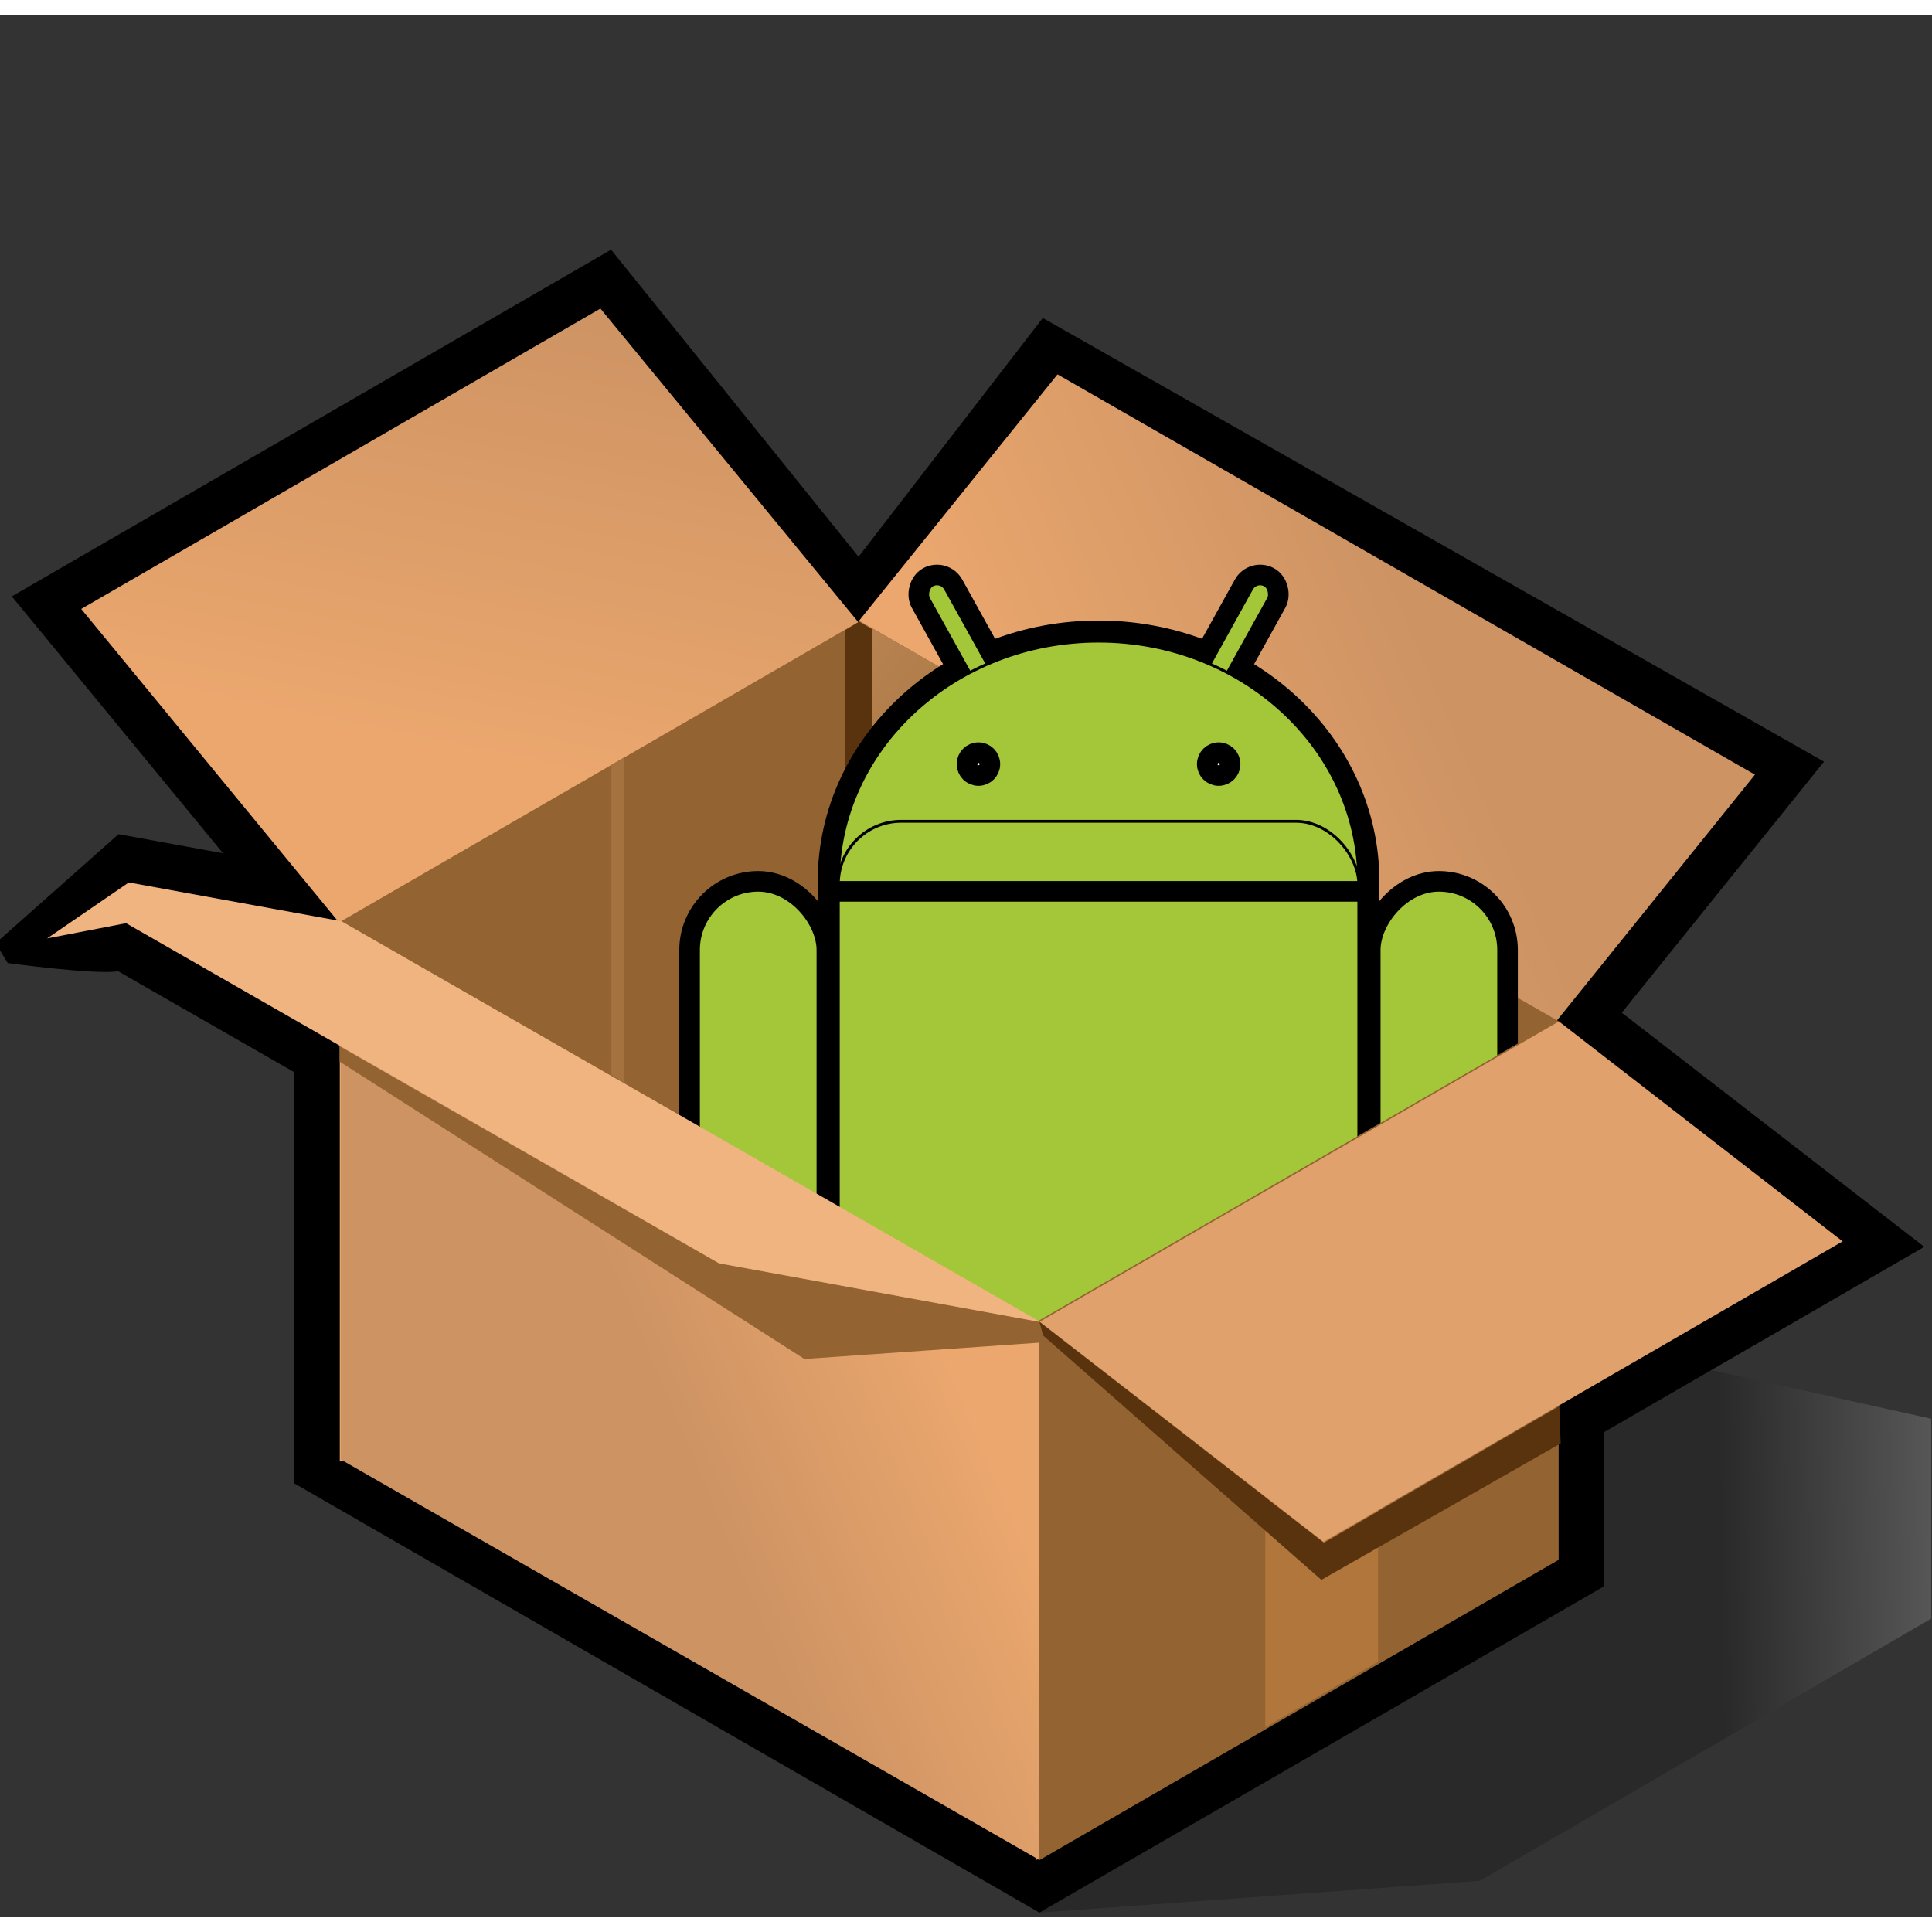 <?xml version="1.0" encoding="UTF-8" standalone="no"?>
<!-- Created with Sodipodi ("http://www.sodipodi.com/") -->

<svg
   xmlns:a="http://ns.adobe.com/AdobeSVGViewerExtensions/3.0/"
   xmlns:dc="http://purl.org/dc/elements/1.1/"
   xmlns:cc="http://creativecommons.org/ns#"
   xmlns:rdf="http://www.w3.org/1999/02/22-rdf-syntax-ns#"
   xmlns:svg="http://www.w3.org/2000/svg"
   xmlns="http://www.w3.org/2000/svg"
   xmlns:xlink="http://www.w3.org/1999/xlink"
   xmlns:sodipodi="http://sodipodi.sourceforge.net/DTD/sodipodi-0.dtd"
   xmlns:inkscape="http://www.inkscape.org/namespaces/inkscape"
   width="48pt"
   height="48pt"
   viewBox="0.289 0.318 127 125"
   overflow="visible"
   enable-background="new 0.289 0.318 127 125"
   xml:space="preserve"
   id="svg153"
   sodipodi:version="0.32pre"
   sodipodi:docname="apkunpack.svg"
   version="1.1"
   inkscape:version="0.91 r13725"><rect x="0.289" y="0.318" width="127" height="125" fill="#333333" stroke="none"/><defs
     id="defs263"><linearGradient
       inkscape:collect="always"
       xlink:href="#XMLID_1_"
       id="linearGradient3338"
       gradientUnits="userSpaceOnUse"
       x1="32.843"
       y1="49.48"
       x2="39.142"
       y2="18.887" /><linearGradient
       inkscape:collect="always"
       xlink:href="#XMLID_2_"
       id="linearGradient3340"
       gradientUnits="userSpaceOnUse"
       x1="60.97"
       y1="84.277"
       x2="43.874"
       y2="91.475" /><linearGradient
       inkscape:collect="always"
       xlink:href="#XMLID_3_"
       id="linearGradient3342"
       gradientUnits="userSpaceOnUse"
       x1="67.154"
       y1="53.437"
       x2="94.148"
       y2="41.74" /><linearGradient
       inkscape:collect="always"
       xlink:href="#XMLID_4_"
       id="linearGradient3344"
       gradientUnits="userSpaceOnUse"
       x1="18.231"
       y1="18.992"
       x2="73.371"
       y2="65.65" /><linearGradient
       inkscape:collect="always"
       xlink:href="#XMLID_5_"
       id="linearGradient3346"
       gradientUnits="userSpaceOnUse"
       x1="129.033"
       y1="106.316"
       x2="113.424"
       y2="106.53" /><linearGradient
       inkscape:collect="always"
       xlink:href="#XMLID_1_"
       id="linearGradient3348"
       gradientUnits="userSpaceOnUse"
       x1="32.843"
       y1="49.48"
       x2="39.142"
       y2="18.887" /><linearGradient
       inkscape:collect="always"
       xlink:href="#XMLID_2_"
       id="linearGradient3350"
       gradientUnits="userSpaceOnUse"
       x1="60.97"
       y1="84.277"
       x2="43.874"
       y2="91.475" /><linearGradient
       inkscape:collect="always"
       xlink:href="#XMLID_3_"
       id="linearGradient3352"
       gradientUnits="userSpaceOnUse"
       x1="67.154"
       y1="53.437"
       x2="94.148"
       y2="41.74" /><linearGradient
       inkscape:collect="always"
       xlink:href="#XMLID_4_"
       id="linearGradient3354"
       gradientUnits="userSpaceOnUse"
       x1="18.231"
       y1="18.992"
       x2="73.371"
       y2="65.65" /><linearGradient
       inkscape:collect="always"
       xlink:href="#XMLID_5_"
       id="linearGradient3356"
       gradientUnits="userSpaceOnUse"
       x1="129.033"
       y1="106.316"
       x2="113.424"
       y2="106.53" /><linearGradient
       y2="106.53"
       x2="113.424"
       y1="106.316"
       x1="129.033"
       gradientUnits="userSpaceOnUse"
       id="XMLID_5_"><stop
         id="stop203"
         style="stop-color:#FFFFFF"
         offset="0" /><stop
         id="stop204"
         style="stop-color:#000000"
         offset="1" /></linearGradient><linearGradient
       inkscape:collect="always"
       xlink:href="#XMLID_5_"
       id="linearGradient3362"
       gradientUnits="userSpaceOnUse"
       x1="129.033"
       y1="106.316"
       x2="113.424"
       y2="106.53" /></defs><sodipodi:namedview
     id="base"
     showgrid="false"
     inkscape:zoom="5.431372"
     inkscape:cx="56.509773"
     inkscape:cy="22.741311"
     inkscape:window-width="770"
     inkscape:window-height="475"
     inkscape:window-x="456"
     inkscape:window-y="140"
     inkscape:window-maximized="0"
     inkscape:current-layer="svg153" /><path
     sodipodi:nodetypes="cccccccccccccccccc"
     inkscape:connector-curvature="0"
     id="path155"
     d="M 56.726,35.915 40.459,15.731 1.064,38.521 c 0,0 8.915,10.842 13.884,16.886 -2.74,-0.5 -6.868,-1.253 -6.868,-1.253 L 0,61.322 0.797,62.626 c 0,0 5.891,0.797 7.254,0.534 1.481,0.85 9.332,5.349 11.563,6.628 10e-4,2.988 0.014,27.035 0.014,27.035 l 48.983,28.221 37.131,-21.459 c 0,0 0.013,-9.566 0.005,-10.135 2.534,-1.467 21.035,-12.17 21.035,-12.17 0,0 -16.213,-12.551 -19.885,-15.392 2.789,-3.462 13.293,-16.501 13.293,-16.501 L 68.837,20.221 z" /><g
     id="g156"><linearGradient
       y2="18.887"
       x2="39.142"
       y1="49.48"
       x1="32.843"
       gradientUnits="userSpaceOnUse"
       id="XMLID_1_"><stop
         id="stop158"
         style="stop-color:#EBA76E"
         offset="0" /><stop
         id="stop159"
         style="stop-color:#CD9363"
         offset="1" /></linearGradient><path
       inkscape:connector-curvature="0"
       style="fill:url(#linearGradient3348)"
       id="path163"
       d="M 56.758,75.656 V 40.274 L 39.758,19.601 5.627,39.347 22.626,60.02 V 95.402 L 56.758,75.656 z" /></g><g
     id="g164"><path
       style="fill:#936331"
       inkscape:connector-curvature="0"
       id="path165"
       d="M 102.746,101.853 V 66.472 L 56.823,40.145 22.691,59.89 68.613,86.219 v 35.377 l 34.133,-19.743 z" /></g><g
     id="g178"><linearGradient
       y2="41.74"
       x2="94.148"
       y1="53.437"
       x1="67.154"
       gradientUnits="userSpaceOnUse"
       id="XMLID_3_"><stop
         id="stop180"
         style="stop-color:#EBA76E"
         offset="0" /><stop
         id="stop181"
         style="stop-color:#CD9363"
         offset="1" /></linearGradient><path
       inkscape:connector-curvature="0"
       style="fill:url(#linearGradient3352)"
       id="path185"
       d="M 102.604,66.435 56.757,40.125 69.805,23.928 115.65,50.241 102.604,66.435 z" /></g><g
     id="g188"><path
       style="fill:#a3723e"
       inkscape:connector-curvature="0"
       id="path189"
       d="m 41.309,70.523 v -21.41 l -0.835,0.482 v 20.367 l 0.835,0.561 z" /></g><g
     id="g190"><linearGradient
       y2="65.65"
       x2="73.371"
       y1="18.992"
       x1="18.231"
       gradientUnits="userSpaceOnUse"
       id="XMLID_4_"><stop
         id="stop192"
         style="stop-color:#F0B481"
         offset="0" /><stop
         id="stop193"
         style="stop-color:#936331"
         offset="1" /></linearGradient><path
       inkscape:connector-curvature="0"
       style="fill:url(#linearGradient3354)"
       id="path197"
       d="M 56.758,40.125 V 75.656 L 72.957,85.045 102.764,66.459 56.758,40.125 z" /></g><path
     style="fill:#59330d"
     inkscape:connector-curvature="0"
     id="path198"
     d="M 73.637,84.462 57.624,75.128 V 40.677 l -0.849,-0.5 -0.952,0.573 v 34.384 l -3.189,1.864 1.808,1.037 2.285,-1.345 15.601,9.096 1.309,-1.324 z" /><path
     inkscape:connector-curvature="0"
     style="opacity:0.2;fill:url(#linearGradient3362)"
     id="path208"
     d="m 68.268,122.952 0.344,2.093 28.955,-2.093 29.669,-17.232 V 92.579 l -17.595,-3.898 -4.972,4.084 -0.178,10.299 -36.223,19.888 z"
     a:adobe-blending-mode="multiply" /><g
     id="g3150"
     transform="matrix(0.188,0,0,0.188,72.503,49.546)"
     style="stroke:#000000;stroke-opacity:1"><g
       id="g3119"
       style="fill:#a4c639;stroke:#000000;stroke-opacity:1"><use
         id="use3121"
         xlink:href="#b"
         style="stroke:#000000;stroke-width:14.4;stroke-opacity:1"
         x="0"
         y="0"
         width="1"
         height="1" /><use
         id="use3123"
         transform="scale(-1,1)"
         xlink:href="#a"
         x="0"
         y="0"
         width="1"
         height="1"
         style="stroke:#000000;stroke-opacity:1" /><g
         id="a"
         style="stroke:#000000;stroke-width:7.2;stroke-opacity:1"><rect
           id="rect3126"
           x="14"
           y="-86"
           width="13"
           height="86"
           transform="matrix(0.875,0.485,-0.485,0.875,0,0)"
           rx="6.5"
           style="stroke:#000000;stroke-opacity:1" /><rect
           x="-143"
           y="41"
           width="48"
           height="133"
           rx="24"
           id="c"
           style="stroke:#000000;stroke-opacity:1" /><use
           id="use3129"
           xlink:href="#c"
           x="85"
           y="97"
           width="1"
           height="1"
           style="stroke:#000000;stroke-opacity:1" /></g><g
         id="b"
         style="stroke:#000000;stroke-opacity:1"><ellipse
           id="ellipse3132"
           ry="84"
           rx="91"
           cy="41"
           cx="0"
           sodipodi:cx="0"
           sodipodi:cy="41"
           sodipodi:rx="91"
           sodipodi:ry="84"
           style="stroke:#000000;stroke-opacity:1" /><rect
           id="rect3134"
           x="-91"
           y="20"
           width="182"
           height="182"
           rx="22"
           style="stroke:#000000;stroke-opacity:1" /></g></g><g
       id="g3136"
       style="fill:#ffffff;stroke:#000000;stroke-width:7.2;stroke-opacity:1"><path
         id="path3138"
         d="M -95,44.5 H 95"
         inkscape:connector-curvature="0"
         style="stroke:#000000;stroke-opacity:1" /><circle
         id="circle3140"
         r="4"
         cx="-42"
         cy="0"
         sodipodi:cx="-42"
         sodipodi:cy="0"
         sodipodi:rx="4"
         sodipodi:ry="4"
         style="stroke:#000000;stroke-opacity:1" /><circle
         id="circle3142"
         r="4"
         cx="42"
         cy="0"
         sodipodi:cx="42"
         sodipodi:cy="0"
         sodipodi:rx="4"
         sodipodi:ry="4"
         style="stroke:#000000;stroke-opacity:1" /></g></g><g
     id="g3401"
     transform="translate(-0.195,0)"><path
       d="m 102.746,101.853 0,-35.381 -34.133,19.747 0,35.377 z"
       id="path3403"
       inkscape:connector-curvature="0"
       style="fill:#936331"
       sodipodi:nodetypes="ccccc" /></g><g
     id="g186"><path
       style="fill:#b0763b"
       inkscape:connector-curvature="0"
       id="path187"
       d="M 90.876,108.554 V 73.607 l -7.411,4.316 v 34.943 l 7.411,-4.312 z" /></g><g
     id="g199"><path
       style="fill:#e0a16c"
       inkscape:connector-curvature="0"
       id="path200"
       d="M 87.286,100.666 68.634,86.203 102.764,66.459 121.415,80.92 87.286,100.666 z" /></g><g
     id="g166"><linearGradient
       y2="91.475"
       x2="43.874"
       y1="84.277"
       x1="60.97"
       gradientUnits="userSpaceOnUse"
       id="XMLID_2_"><stop
         id="stop168"
         style="stop-color:#EBA76E"
         offset="0" /><stop
         id="stop169"
         style="stop-color:#CD9363"
         offset="1" /></linearGradient><path
       inkscape:connector-curvature="0"
       style="fill:url(#linearGradient3350)"
       id="path173"
       d="M 68.604,121.582 22.684,95.255 V 59.877 l 45.921,26.326 v 35.379 z" /></g><g
     id="g176"><path
       style="fill:#936331"
       inkscape:connector-curvature="0"
       id="path177"
       d="m 22.613,69.099 30.549,19.551 15.403,-1.07 0.053,-1.365 c 0,0 -20.925,-3.82 -21.075,-3.85 C 47.41,82.291 22.613,68.09 22.613,68.09 v 1.009 z" /></g><g
     id="g174"><path
       style="fill:#f0b481"
       inkscape:connector-curvature="0"
       id="path175"
       d="M 68.658,86.203 22.735,59.876 8.756,57.326 l -5.372,3.679 5.191,-1.001 38.988,22.349 21.095,3.85 z" /></g><path
     style="fill:#59330d"
     inkscape:connector-curvature="0"
     id="path201"
     d="M 87.316,100.728 C 86.297,99.939 68.618,86.214 68.618,86.214 l 0.243,0.898 18.289,16.059 15.731,-8.971 -0.09,-2.443 c 0.001,0 -14.332,8.309 -15.475,8.971 z" /></svg>